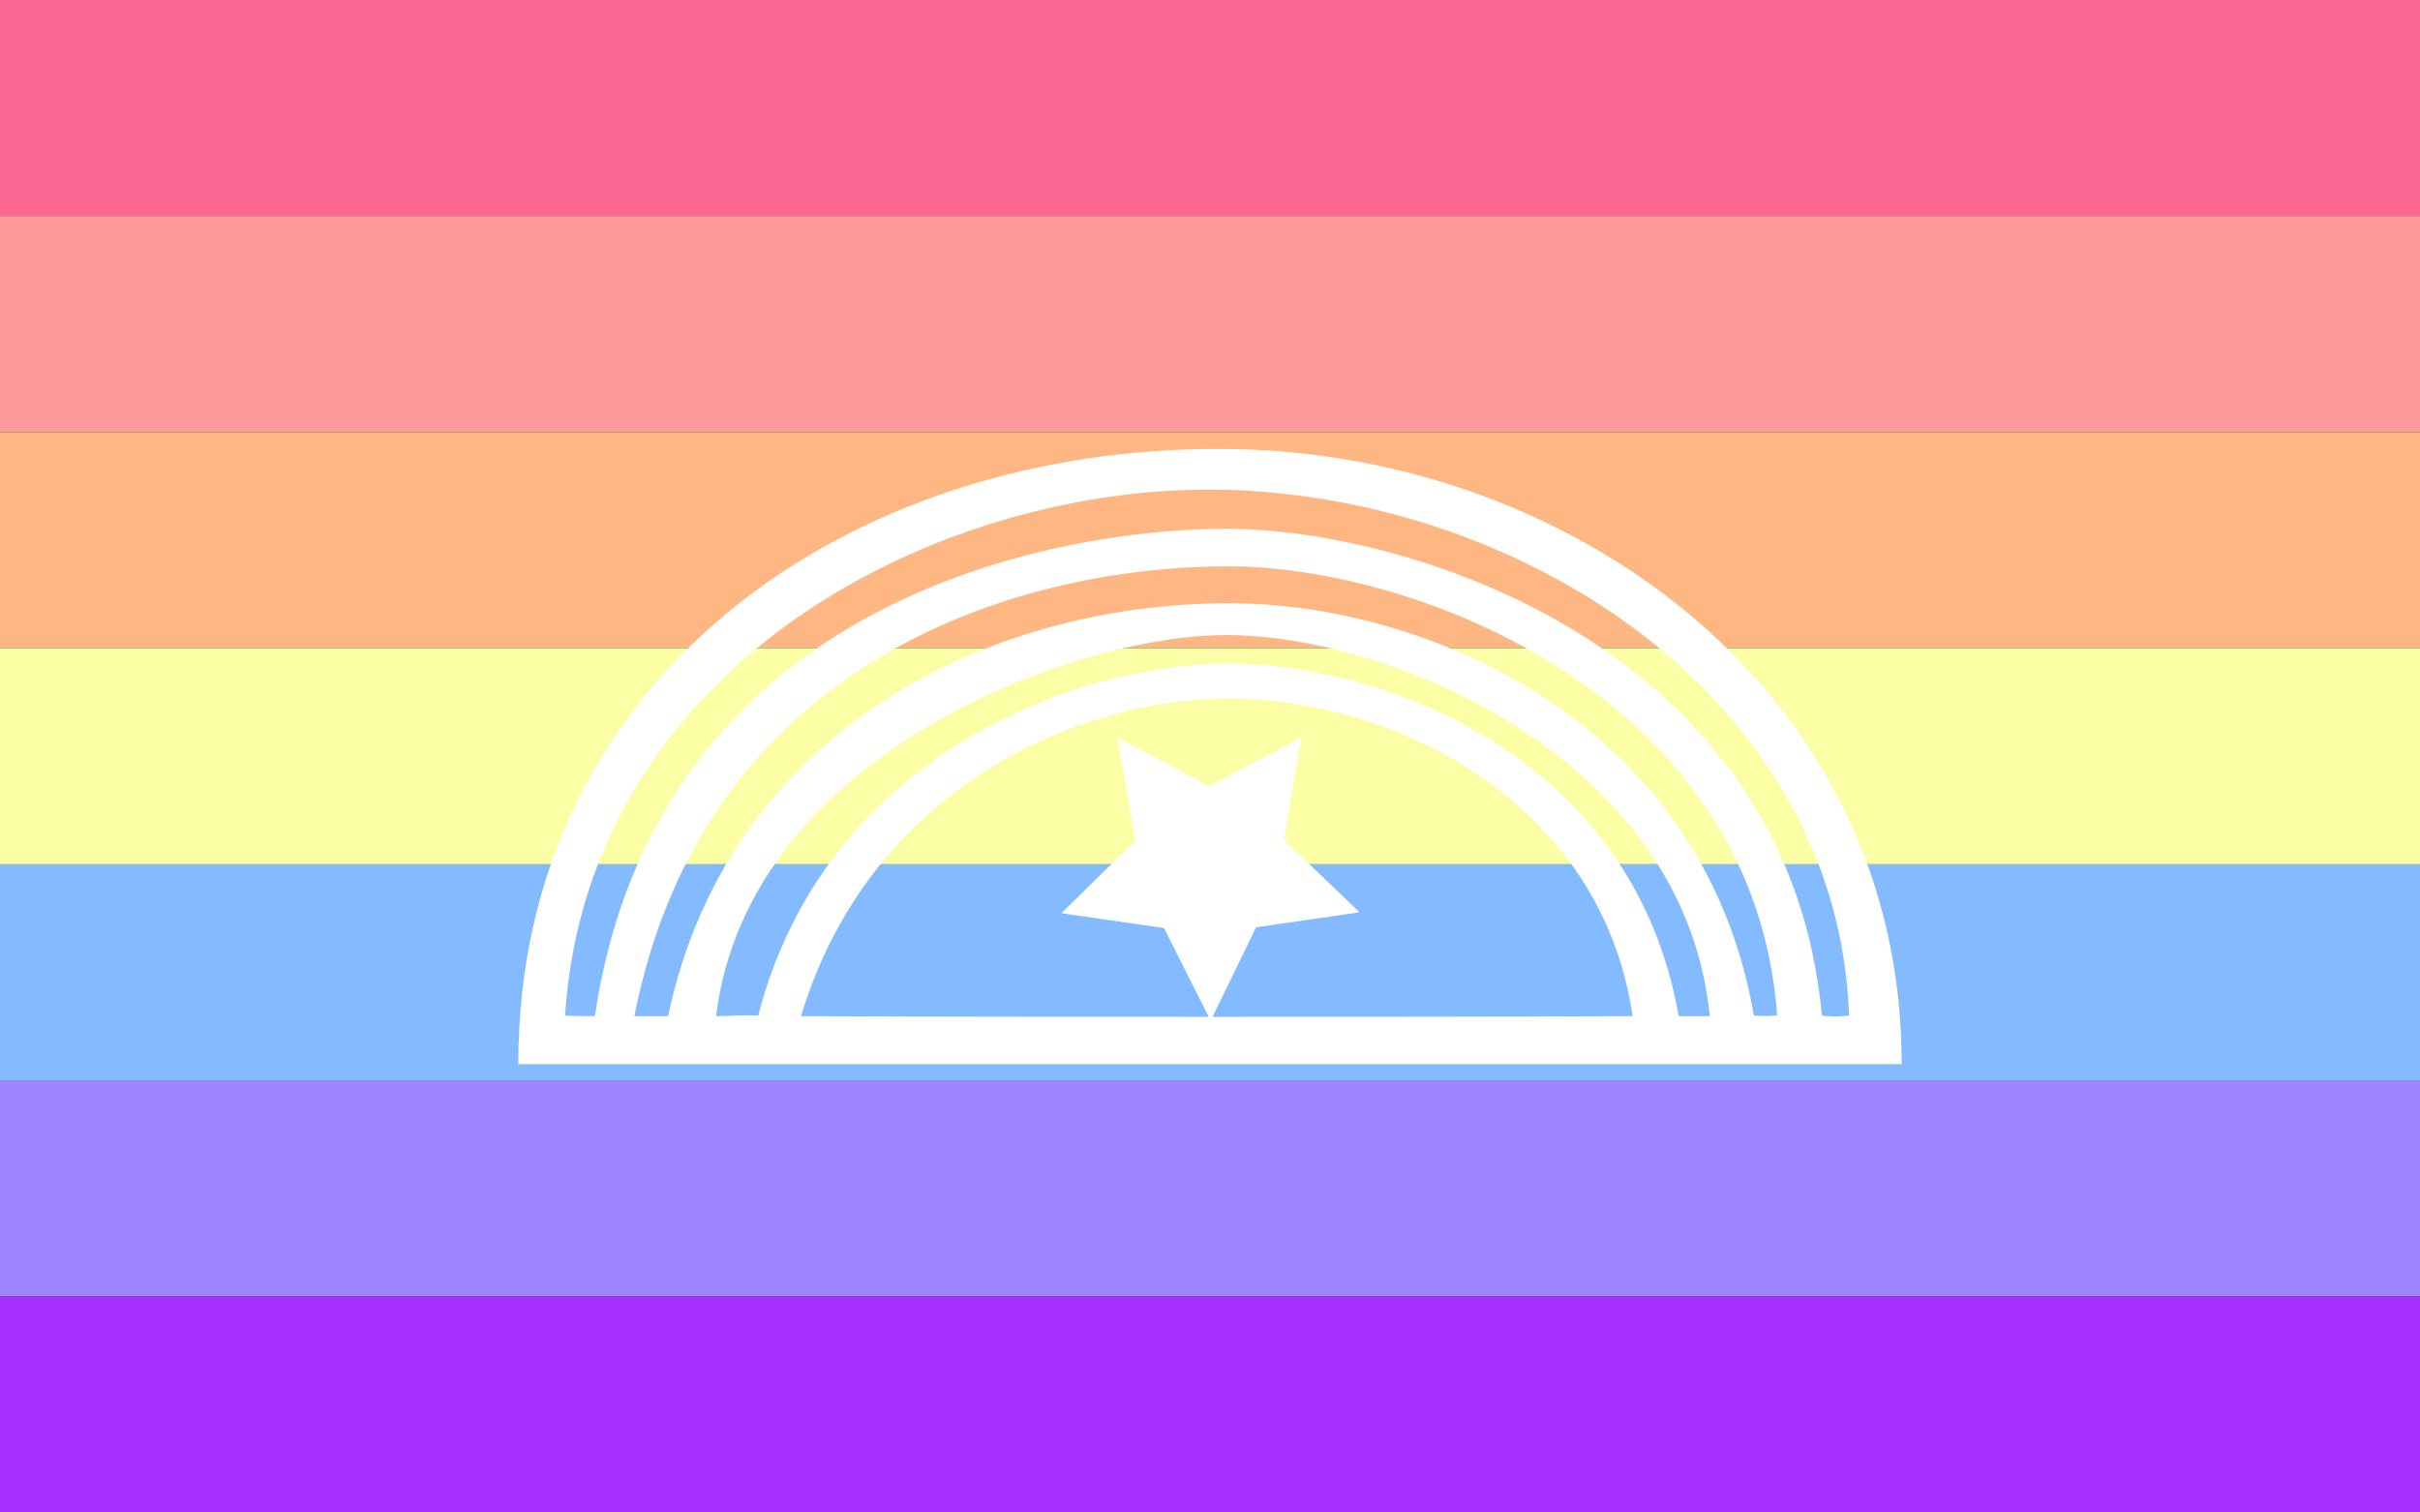 <?xml version="1.0"?>
<svg xmlns="http://www.w3.org/2000/svg" xmlns:xlink="http://www.w3.org/1999/xlink" version="1.1" width="576" height="360" viewBox="0 0 576 360">
<rect x="0" y="0" width="576" height="360" fill="#333333" stroke="none"/>
<!-- Generated by Kreative Vexillo v1.0 -->
<style>
.blue{fill:rgb(132,187,255);}
.bv{fill:rgb(157,133,255);}
.orange{fill:rgb(254,183,130);}
.red{fill:rgb(252,102,146);}
.ro{fill:rgb(253,153,152);}
.violet{fill:rgb(164,47,254);}
.white{fill:rgb(255,255,255);}
.yellow{fill:rgb(252,254,166);}
</style>
<defs>
<path id="rainbow" d="M 0.023 -0.474 C -0.559 -0.479 -1.068 -0.12 -1.067 0.475 C -0.355 0.475 0.355 0.475 1.067 0.475 C 1.068 -0.102 0.554 -0.471 0.023 -0.474 Z M 0.004 0.402 L 0.071 0.264 L 0.229 0.241 L 0.23 0.24 L 0.114 0.129 L 0.141 -0.028 L 0.141 -0.029 L -7.9999864E-4 0.046 L -0.142 -0.028 L -0.143 -0.028 L -0.115 0.13 L -0.229 0.242 L -0.23 0.242 L -0.071 0.265 L -0.002 0.402 C -0.214 0.402 -0.426 0.402 -0.631 0.401 C -0.525 0.05 -0.204 -0.089 0.027 -0.089 C 0.28 -0.09 0.603 0.067 0.652 0.401 C 0.441 0.402 0.223 0.402 0.004 0.402 Z M 0.723 0.401 C 0.653 0.0 0.268 -0.143 0.026 -0.143 C -0.196 -0.143 -0.591 -0.008 -0.697 0.4 C -0.723 0.399 -0.745 0.401 -0.762 0.401 C -0.712 -0.005 -0.207 -0.187 0.025 -0.187 C 0.279 -0.187 0.732 0.003 0.771 0.401 C 0.748 0.401 0.74 0.401 0.723 0.401 Z M 0.839 0.4 C 0.76 -0.059 0.325 -0.238 0.026 -0.236 C -0.338 -0.235 -0.742 -0.043 -0.836 0.401 C -0.854 0.401 -0.871 0.401 -0.888 0.401 C -0.782 -0.139 -0.309 -0.292 0.026 -0.293 C 0.317 -0.294 0.839 -0.093 0.875 0.4 C 0.86 0.401 0.851 0.401 0.839 0.4 Z M 0.944 0.4 C 0.892 -0.164 0.315 -0.35 0.026 -0.351 C -0.23 -0.351 -0.853 -0.247 -0.949 0.401 C -0.964 0.401 -0.977 0.401 -0.995 0.4 C -0.959 -0.147 -0.411 -0.423 0.026 -0.411 C 0.486 -0.398 0.968 -0.089 0.986 0.4 C 0.973 0.402 0.956 0.402 0.944 0.4 Z"/>
</defs>
<g>
<g>
<rect x="0" y="0" width="576" height="51.429" class="red"/>
<rect x="0" y="51.429" width="576" height="51.429" class="ro"/>
<rect x="0" y="102.857" width="576" height="51.429" class="orange"/>
<rect x="0" y="154.286" width="576" height="51.429" class="yellow"/>
<rect x="0" y="205.714" width="576" height="51.429" class="blue"/>
<rect x="0" y="257.143" width="576" height="51.429" class="bv"/>
<rect x="0" y="308.571" width="576" height="51.429" class="violet"/>
</g>
<use xlink:href="#rainbow" transform="translate(288 180) scale(154.286 154.286) rotate(0)" class="white"/>
</g>
</svg>
